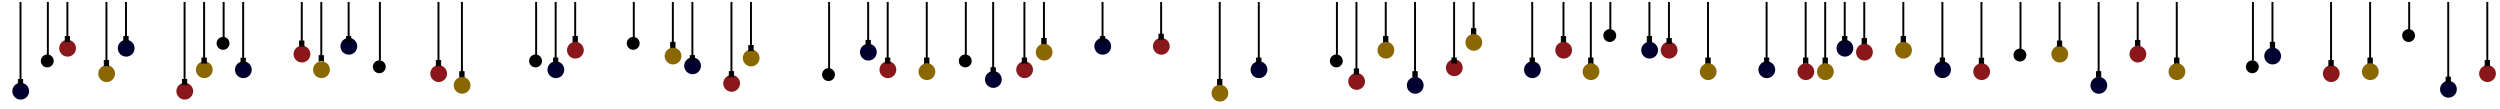 <?xml version="1.0" encoding="utf-8"?>
<!-- Generator: Adobe Illustrator 19.0.0, SVG Export Plug-In . SVG Version: 6.00 Build 0)  -->
<svg version="1.1" xmlns="http://www.w3.org/2000/svg" xmlns:xlink="http://www.w3.org/1999/xlink" x="0px" y="0px"
	 viewBox="0 0 1280 56" enable-background="new 0 0 1280 56" xml:space="preserve">
<g id="rdeče">
	<circle id="XMLID_4_" fill="#8A181B" cx="1273.6" cy="37.7" r="4.3"/>
	<circle id="XMLID_10_" fill="#8A181B" cx="1193.6" cy="37.7" r="4.3"/>
	<circle id="XMLID_13_" fill="#8A181B" cx="1094.6" cy="27.7" r="4.3"/>
	<circle id="XMLID_21_" fill="#8A181B" cx="1014.6" cy="36.7" r="4.3"/>
	<circle id="XMLID_27_" fill="#8A181B" cx="954.6" cy="26.7" r="4.3"/>
	<circle id="XMLID_32_" fill="#8A181B" cx="924.6" cy="36.7" r="4.3"/>
	<circle id="XMLID_37_" fill="#8A181B" cx="854.6" cy="25.7" r="4.3"/>
	<circle id="XMLID_40_" fill="#8A181B" cx="800.6" cy="25.7" r="4.3"/>
	<circle id="XMLID_46_" fill="#8A181B" cx="744.6" cy="34.7" r="4.3"/>
	<circle id="XMLID_48_" fill="#8A181B" cx="694.6" cy="41.7" r="4.3"/>
	<circle id="XMLID_50_" fill="#8A181B" cx="594.6" cy="23.7" r="4.3"/>
	<circle id="XMLID_55_" fill="#8A181B" cx="524.6" cy="35.7" r="4.3"/>
	<circle id="XMLID_61_" fill="#8A181B" cx="454.6" cy="35.7" r="4.3"/>
	<circle id="XMLID_64_" fill="#8A181B" cx="374.6" cy="42.7" r="4.3"/>
	<circle id="XMLID_68_" fill="#8A181B" cx="294.6" cy="25.7" r="4.3"/>
	<circle id="XMLID_73_" fill="#8A181B" cx="224.6" cy="37.7" r="4.3"/>
	<circle id="XMLID_83_" fill="#8A181B" cx="154.6" cy="27.7" r="4.3"/>
	<circle id="XMLID_96_" fill="#8A181B" cx="94.6" cy="46.7" r="4.3"/>
	<circle id="XMLID_98_" fill="#8A181B" cx="34.6" cy="24.7" r="4.3"/>
</g>
<g id="modre">
	<circle id="XMLID_113_" fill="#00012E" cx="1253.6" cy="45.7" r="4.3"/>
	<circle id="XMLID_120_" fill="#00012E" cx="1163.6" cy="28.7" r="4.3"/>
	<circle id="XMLID_124_" fill="#00012E" cx="1074.6" cy="43.7" r="4.3"/>
	<circle id="XMLID_125_" fill="#00012E" cx="994.6" cy="35.7" r="4.3"/>
	<circle id="XMLID_129_" fill="#00012E" cx="944.6" cy="24.7" r="4.3"/>
	<circle id="XMLID_143_" fill="#00012E" cx="904.6" cy="35.7" r="4.3"/>
	<circle id="XMLID_147_" fill="#00012E" cx="844.6" cy="25.7" r="4.3"/>
	<circle id="XMLID_152_" fill="#00012E" cx="784.6" cy="35.7" r="4.3"/>
	<circle id="XMLID_163_" fill="#00012E" cx="724.6" cy="43.7" r="4.3"/>
	<circle id="XMLID_168_" fill="#00012E" cx="644.6" cy="35.7" r="4.3"/>
	<circle id="XMLID_169_" fill="#00012E" cx="564.6" cy="23.7" r="4.3"/>
	<circle id="XMLID_170_" fill="#00012E" cx="508.6" cy="40.7" r="4.3"/>
	<circle id="XMLID_171_" fill="#00012E" cx="444.6" cy="26.7" r="4.3"/>
	<circle id="XMLID_172_" fill="#00012E" cx="354.6" cy="33.7" r="4.3"/>
	<circle id="XMLID_174_" fill="#00012E" cx="178.6" cy="23.7" r="4.3"/>
	<circle id="XMLID_175_" fill="#00012E" cx="124.6" cy="35.7" r="4.3"/>
	<circle id="XMLID_176_" fill="#00012E" cx="64.6" cy="24.7" r="4.3"/>
	<circle id="XMLID_177_" fill="#00012E" cx="10.6" cy="46.7" r="4.3"/>
	<circle id="XMLID_173_" fill="#00012E" cx="284.6" cy="35.7" r="4.3"/>
</g>
<g id="rumene">
	<circle id="XMLID_179_" fill="#8B6700" cx="1213.6" cy="36.7" r="4.3"/>
	<circle id="XMLID_180_" fill="#8B6700" cx="1114.6" cy="36.7" r="4.3"/>
	<circle id="XMLID_181_" fill="#8B6700" cx="1054.6" cy="27.7" r="4.3"/>
	<circle id="XMLID_182_" fill="#8B6700" cx="974.6" cy="25.7" r="4.3"/>
	<circle id="XMLID_183_" fill="#8B6700" cx="934.6" cy="36.7" r="4.3"/>
	<circle id="XMLID_184_" fill="#8B6700" cx="874.6" cy="36.7" r="4.3"/>
	<circle id="XMLID_185_" fill="#8B6700" cx="814.6" cy="36.7" r="4.3"/>
	<circle id="XMLID_186_" fill="#8B6700" cx="754.6" cy="21.7" r="4.3"/>
	<circle id="XMLID_187_" fill="#8B6700" cx="709.6" cy="25.7" r="4.3"/>
	<circle id="XMLID_188_" fill="#8B6700" cx="624.6" cy="47.7" r="4.3"/>
	<circle id="XMLID_189_" fill="#8B6700" cx="534.6" cy="26.7" r="4.3"/>
	<circle id="XMLID_190_" fill="#8B6700" cx="474.6" cy="36.7" r="4.3"/>
	<circle id="XMLID_191_" fill="#8B6700" cx="384.6" cy="29.7" r="4.3"/>
	<circle id="XMLID_192_" fill="#8B6700" cx="344.6" cy="28.7" r="4.3"/>
	<circle id="XMLID_193_" fill="#8B6700" cx="236.6" cy="43.7" r="4.3"/>
	<circle id="XMLID_194_" fill="#8B6700" cx="164.6" cy="35.7" r="4.3"/>
	<circle id="XMLID_195_" fill="#8B6700" cx="104.6" cy="35.7" r="4.3"/>
	<circle id="XMLID_196_" fill="#8B6700" cx="54.6" cy="37.7" r="4.3"/>
</g>
<g id="Layer_1">
	<rect id="XMLID_1_" x="897.6" y="-199.7" fill="#8A181B" width="147.8" height="56.6"/>
	<rect id="XMLID_2_" x="1071" y="-199.7" fill="#001700" width="162.5" height="31.6"/>
	<line id="XMLID_6_" fill="none" stroke="#000000" stroke-miterlimit="10" x1="10.5" y1="1" x2="10.5" y2="42"/>
	<line id="XMLID_8_" fill="none" stroke="#000000" stroke-miterlimit="10" x1="24.5" y1="1" x2="24.5" y2="31"/>
	<line id="XMLID_9_" fill="none" stroke="#000000" stroke-miterlimit="10" x1="34.5" y1="1" x2="34.5" y2="20"/>
	<line id="XMLID_11_" fill="none" stroke="#000000" stroke-miterlimit="10" x1="54.5" y1="1" x2="54.5" y2="31"/>
	<line id="XMLID_12_" fill="none" stroke="#000000" stroke-miterlimit="10" x1="64.5" y1="1" x2="64.5" y2="20"/>
	<line id="XMLID_16_" fill="none" stroke="#000000" stroke-miterlimit="10" x1="94.5" y1="1" x2="94.5" y2="42"/>
	<line id="XMLID_17_" fill="none" stroke="#000000" stroke-miterlimit="10" x1="104.5" y1="1" x2="104.5" y2="31"/>
	<line id="XMLID_18_" fill="none" stroke="#000000" stroke-miterlimit="10" x1="114.5" y1="1" x2="114.5" y2="22"/>
	<line id="XMLID_19_" fill="none" stroke="#000000" stroke-miterlimit="10" x1="124.5" y1="1" x2="124.5" y2="31"/>
	<line id="XMLID_22_" fill="none" stroke="#000000" stroke-miterlimit="10" x1="154.5" y1="1" x2="154.5" y2="22"/>
	<line id="XMLID_23_" fill="none" stroke="#000000" stroke-miterlimit="10" x1="164.5" y1="1" x2="164.5" y2="31"/>
	<line id="XMLID_24_" fill="none" stroke="#000000" stroke-miterlimit="10" x1="178.5" y1="1" x2="178.5" y2="20"/>
	<line id="XMLID_26_" fill="none" stroke="#000000" stroke-miterlimit="10" x1="194.5" y1="1" x2="194.5" y2="31"/>
	<line id="XMLID_29_" fill="none" stroke="#000000" stroke-miterlimit="10" x1="224.5" y1="1" x2="224.5" y2="31"/>
	<line id="XMLID_30_" fill="none" stroke="#000000" stroke-miterlimit="10" x1="236.5" y1="1" x2="236.5" y2="38"/>
	<line id="XMLID_34_" fill="none" stroke="#000000" stroke-miterlimit="10" x1="274.5" y1="1" x2="274.5" y2="31"/>
	<line id="XMLID_35_" fill="none" stroke="#000000" stroke-miterlimit="10" x1="284.5" y1="1" x2="284.5" y2="31"/>
	<line id="XMLID_36_" fill="none" stroke="#000000" stroke-miterlimit="10" x1="294.5" y1="1" x2="294.5" y2="20"/>
	<line id="XMLID_39_" fill="none" stroke="#000000" stroke-miterlimit="10" x1="324.5" y1="1" x2="324.5" y2="20"/>
	<line id="XMLID_41_" fill="none" stroke="#000000" stroke-miterlimit="10" x1="344.5" y1="1" x2="344.5" y2="22"/>
	<line id="XMLID_42_" fill="none" stroke="#000000" stroke-miterlimit="10" x1="354.5" y1="1" x2="354.5" y2="31"/>
	<line id="XMLID_44_" fill="none" stroke="#000000" stroke-miterlimit="10" x1="374.5" y1="1" x2="374.5" y2="38"/>
	<line id="XMLID_45_" fill="none" stroke="#000000" stroke-miterlimit="10" x1="384.5" y1="1" x2="384.5" y2="23"/>
	<line id="XMLID_49_" fill="none" stroke="#000000" stroke-miterlimit="10" x1="424.5" y1="1" x2="424.5" y2="38"/>
	<line id="XMLID_51_" fill="none" stroke="#000000" stroke-miterlimit="10" x1="444.5" y1="1" x2="444.5" y2="22"/>
	<line id="XMLID_52_" fill="none" stroke="#000000" stroke-miterlimit="10" x1="454.5" y1="1" x2="454.5" y2="31"/>
	<line id="XMLID_54_" fill="none" stroke="#000000" stroke-miterlimit="10" x1="474.5" y1="1" x2="474.5" y2="31"/>
	<line id="XMLID_56_" fill="none" stroke="#000000" stroke-miterlimit="10" x1="494.5" y1="1" x2="494.5" y2="31"/>
	<line id="XMLID_58_" fill="none" stroke="#000000" stroke-miterlimit="10" x1="508.5" y1="1" x2="508.5" y2="36"/>
	<line id="XMLID_59_" fill="none" stroke="#000000" stroke-miterlimit="10" x1="524.5" y1="1" x2="524.5" y2="31"/>
	<line id="XMLID_60_" fill="none" stroke="#000000" stroke-miterlimit="10" x1="534.5" y1="1" x2="534.5" y2="20"/>
	<line id="XMLID_63_" fill="none" stroke="#000000" stroke-miterlimit="10" x1="564.5" y1="1" x2="564.5" y2="20"/>
	<line id="XMLID_66_" fill="none" stroke="#000000" stroke-miterlimit="10" x1="594.5" y1="1" x2="594.5" y2="20"/>
	<line id="XMLID_69_" fill="none" stroke="#000000" stroke-miterlimit="10" x1="624.5" y1="1" x2="624.5" y2="42"/>
	<line id="XMLID_71_" fill="none" stroke="#000000" stroke-miterlimit="10" x1="644.5" y1="1" x2="644.5" y2="31"/>
	<line id="XMLID_75_" fill="none" stroke="#000000" stroke-miterlimit="10" x1="684.5" y1="1" x2="684.5" y2="31"/>
	<line id="XMLID_76_" fill="none" stroke="#000000" stroke-miterlimit="10" x1="694.5" y1="1" x2="694.5" y2="38"/>
	<line id="XMLID_78_" fill="none" stroke="#000000" stroke-miterlimit="10" x1="709.5" y1="1" x2="709.5" y2="20"/>
	<line id="XMLID_79_" fill="none" stroke="#000000" stroke-miterlimit="10" x1="724.5" y1="1" x2="724.5" y2="38"/>
	<line id="XMLID_81_" fill="none" stroke="#000000" stroke-miterlimit="10" x1="744.5" y1="1" x2="744.5" y2="31"/>
	<line id="XMLID_82_" fill="none" stroke="#000000" stroke-miterlimit="10" x1="754.5" y1="1" x2="754.5" y2="16"/>
	<line id="XMLID_85_" fill="none" stroke="#000000" stroke-miterlimit="10" x1="784.5" y1="1" x2="784.5" y2="31"/>
	<line id="XMLID_87_" fill="none" stroke="#000000" stroke-miterlimit="10" x1="800.5" y1="1" x2="800.5" y2="20"/>
	<line id="XMLID_88_" fill="none" stroke="#000000" stroke-miterlimit="10" x1="814.5" y1="1" x2="814.5" y2="31"/>
	<line id="XMLID_89_" fill="none" stroke="#000000" stroke-miterlimit="10" x1="824.5" y1="1" x2="824.5" y2="20"/>
	<line id="XMLID_91_" fill="none" stroke="#000000" stroke-miterlimit="10" x1="844.5" y1="1" x2="844.5" y2="20"/>
	<line id="XMLID_92_" fill="none" stroke="#000000" stroke-miterlimit="10" x1="854.5" y1="1" x2="854.5" y2="20"/>
	<line id="XMLID_94_" fill="none" stroke="#000000" stroke-miterlimit="10" x1="874.5" y1="1" x2="874.5" y2="31"/>
	<line id="XMLID_97_" fill="none" stroke="#000000" stroke-miterlimit="10" x1="904.5" y1="1" x2="904.5" y2="31"/>
	<line id="XMLID_99_" fill="none" stroke="#000000" stroke-miterlimit="10" x1="924.5" y1="1" x2="924.5" y2="31"/>
	<line id="XMLID_100_" fill="none" stroke="#000000" stroke-miterlimit="10" x1="934.5" y1="1" x2="934.5" y2="31"/>
	<line id="XMLID_101_" fill="none" stroke="#000000" stroke-miterlimit="10" x1="944.5" y1="1" x2="944.5" y2="20"/>
	<line id="XMLID_102_" fill="none" stroke="#000000" stroke-miterlimit="10" x1="954.5" y1="1" x2="954.5" y2="20"/>
	<line id="XMLID_104_" fill="none" stroke="#000000" stroke-miterlimit="10" x1="974.5" y1="1" x2="974.5" y2="20"/>
	<line id="XMLID_106_" fill="none" stroke="#000000" stroke-miterlimit="10" x1="994.5" y1="1" x2="994.5" y2="31"/>
	<line id="XMLID_108_" fill="none" stroke="#000000" stroke-miterlimit="10" x1="1014.5" y1="1" x2="1014.5" y2="31"/>
	<line id="XMLID_110_" fill="none" stroke="#000000" stroke-miterlimit="10" x1="1034.5" y1="1" x2="1034.5" y2="31"/>
	<line id="XMLID_112_" fill="none" stroke="#000000" stroke-miterlimit="10" x1="1054.5" y1="1" x2="1054.5" y2="22"/>
	<line id="XMLID_114_" fill="none" stroke="#000000" stroke-miterlimit="10" x1="1074.5" y1="1" x2="1074.5" y2="38"/>
	<line id="XMLID_116_" fill="none" stroke="#000000" stroke-miterlimit="10" x1="1094.5" y1="1" x2="1094.5" y2="22"/>
	<line id="XMLID_118_" fill="none" stroke="#000000" stroke-miterlimit="10" x1="1114.5" y1="1" x2="1114.5" y2="31"/>
	<line id="XMLID_122_" fill="none" stroke="#000000" stroke-miterlimit="10" x1="1153.5" y1="1" x2="1153.5" y2="31"/>
	<line id="XMLID_123_" fill="none" stroke="#000000" stroke-miterlimit="10" x1="1163.5" y1="1" x2="1163.5" y2="23"/>
	<line id="XMLID_126_" fill="none" stroke="#000000" stroke-miterlimit="10" x1="1193.5" y1="1" x2="1193.5" y2="31"/>
	<line id="XMLID_128_" fill="none" stroke="#000000" stroke-miterlimit="10" x1="1213.5" y1="1" x2="1213.5" y2="31"/>
	<line id="XMLID_130_" fill="none" stroke="#000000" stroke-miterlimit="10" x1="1233.5" y1="1" x2="1233.5" y2="20"/>
	<line id="XMLID_132_" fill="none" stroke="#000000" stroke-miterlimit="10" x1="1253.5" y1="1" x2="1253.5" y2="42"/>
	<line id="XMLID_134_" fill="none" stroke="#000000" stroke-miterlimit="10" x1="1273.5" y1="1" x2="1273.5" y2="31"/>
	<circle id="XMLID_14_" stroke="#000000" stroke-miterlimit="10" cx="1034.2" cy="28.2" r="2.8"/>
	<circle id="XMLID_31_" stroke="#000000" stroke-miterlimit="10" cx="1233.2" cy="18.2" r="2.8"/>
	<circle id="XMLID_33_" stroke="#000000" stroke-miterlimit="10" cx="494.2" cy="31.2" r="2.8"/>
	<circle id="XMLID_38_" stroke="#000000" stroke-miterlimit="10" cx="424.2" cy="38.2" r="2.8"/>
	<circle id="XMLID_43_" stroke="#000000" stroke-miterlimit="10" cx="324.2" cy="22.2" r="2.8"/>
	<circle id="XMLID_47_" stroke="#000000" stroke-miterlimit="10" cx="274.2" cy="31.2" r="2.8"/>
	<circle id="XMLID_62_" stroke="#000000" stroke-miterlimit="10" cx="194.2" cy="34.2" r="2.8"/>
	<circle id="XMLID_53_" stroke="#000000" stroke-miterlimit="10" cx="114.2" cy="22.2" r="2.8"/>
	<circle id="XMLID_57_" stroke="#000000" stroke-miterlimit="10" cx="24.2" cy="31.2" r="2.8"/>
	<circle id="XMLID_25_" stroke="#000000" stroke-miterlimit="10" cx="824.2" cy="18.2" r="2.8"/>
	<circle id="XMLID_65_" stroke="#000000" stroke-miterlimit="10" cx="1153.2" cy="34.2" r="2.8"/>
	<circle id="XMLID_28_" stroke="#000000" stroke-miterlimit="10" cx="684.2" cy="31.2" r="2.8"/>
	<path id="XMLID_3_" stroke="#000000" stroke-width="0.5" stroke-miterlimit="10" d="M855.7,22.4c-0.2-0.1-0.6-0.2-1.1-0.2
		c-0.5,0-0.9,0.1-1.1,0.2c0-0.9,0-1.8,0-2.7h2.2V22.4z"/>
	<path id="XMLID_7_" stroke="#000000" stroke-width="0.5" stroke-miterlimit="10" d="M875.6,32.4c-0.2-0.1-0.6-0.2-1.1-0.2
		c-0.5,0-0.9,0.1-1.1,0.2c0-0.9,0-1.8,0-2.7h2.2V32.4z"/>
	<path id="XMLID_86_" stroke="#000000" stroke-width="0.5" stroke-miterlimit="10" d="M845.6,21.4c-0.2-0.1-0.6-0.2-1.1-0.2
		c-0.5,0-0.9,0.1-1.1,0.2c0-0.9,0-1.8,0-2.7h2.2V21.4z"/>
	<path id="XMLID_90_" stroke="#000000" stroke-width="0.5" stroke-miterlimit="10" d="M815.6,32.4c-0.2-0.1-0.6-0.2-1.1-0.2
		c-0.5,0-0.9,0.1-1.1,0.2c0-0.9,0-1.8,0-2.7h2.2V32.4z"/>
	<path id="XMLID_93_" stroke="#000000" stroke-width="0.5" stroke-miterlimit="10" d="M801.6,21.4c-0.2-0.1-0.6-0.2-1.1-0.2
		c-0.5,0-0.9,0.1-1.1,0.2c0-0.9,0-1.8,0-2.7h2.2V21.4z"/>
	<path id="XMLID_95_" stroke="#000000" stroke-width="0.5" stroke-miterlimit="10" d="M785.6,32.4c-0.2-0.1-0.6-0.2-1.1-0.2
		c-0.5,0-0.9,0.1-1.1,0.2c0-0.9,0-1.8,0-2.7h2.2V32.4z"/>
	<path id="XMLID_103_" stroke="#000000" stroke-width="0.5" stroke-miterlimit="10" d="M755.6,17.4c-0.2-0.1-0.6-0.2-1.1-0.2
		c-0.5,0-0.9,0.1-1.1,0.2c0-0.9,0-1.8,0-2.7h2.2V17.4z"/>
	<path id="XMLID_105_" stroke="#000000" stroke-width="0.5" stroke-miterlimit="10" d="M745.6,32.4c-0.2-0.1-0.6-0.2-1.1-0.2
		c-0.5,0-0.9,0.1-1.1,0.2c0-0.9,0-1.8,0-2.7h2.2V32.4z"/>
	<path id="XMLID_107_" stroke="#000000" stroke-width="0.5" stroke-miterlimit="10" d="M725.6,39.4c-0.2-0.1-0.6-0.2-1.1-0.2
		c-0.5,0-0.9,0.1-1.1,0.2c0-0.9,0-1.8,0-2.7h2.2V39.4z"/>
	<path id="XMLID_109_" stroke="#000000" stroke-width="0.5" stroke-miterlimit="10" d="M710.6,21.4c-0.2-0.1-0.6-0.2-1.1-0.2
		c-0.5,0-0.9,0.1-1.1,0.2c0-0.9,0-1.8,0-2.7h2.2V21.4z"/>
	<path id="XMLID_111_" stroke="#000000" stroke-width="0.5" stroke-miterlimit="10" d="M695.6,38c-0.2-0.1-0.6-0.2-1.1-0.2
		c-0.5,0-0.9,0.1-1.1,0.2c0-0.9,0-1.8,0-2.7h2.2V38z"/>
	<path id="XMLID_115_" stroke="#000000" stroke-width="0.5" stroke-miterlimit="10" d="M645.6,32.4c-0.2-0.1-0.6-0.2-1.1-0.2
		c-0.5,0-0.9,0.1-1.1,0.2c0-0.9,0-1.8,0-2.7h2.2V32.4z"/>
	<path id="XMLID_137_" stroke="#000000" stroke-width="0.5" stroke-miterlimit="10" d="M625.6,43.4c-0.2-0.1-0.6-0.2-1.1-0.2
		c-0.5,0-0.9,0.1-1.1,0.2c0-0.9,0-1.8,0-2.7h2.2V43.4z"/>
	<path id="XMLID_138_" stroke="#000000" stroke-width="0.5" stroke-miterlimit="10" d="M595.6,20.2c-0.2-0.1-0.6-0.2-1.1-0.2
		c-0.5,0-0.9,0.1-1.1,0.2c0-0.9,0-1.8,0-2.7h2.2V20.2z"/>
	<path id="XMLID_139_" stroke="#000000" stroke-width="0.5" stroke-miterlimit="10" d="M565.6,21.4c-0.2-0.1-0.6-0.2-1.1-0.2
		c-0.5,0-0.9,0.1-1.1,0.2c0-0.9,0-1.8,0-2.7h2.2V21.4z"/>
	<path id="XMLID_140_" stroke="#000000" stroke-width="0.5" stroke-miterlimit="10" d="M535.6,22.4c-0.2-0.1-0.6-0.2-1.1-0.2
		c-0.5,0-0.9,0.1-1.1,0.2c0-0.9,0-1.8,0-2.7h2.2V22.4z"/>
	<path id="XMLID_141_" stroke="#000000" stroke-width="0.5" stroke-miterlimit="10" d="M509.6,37.4c-0.2-0.1-0.6-0.2-1.1-0.2
		c-0.5,0-0.9,0.1-1.1,0.2c0-0.9,0-1.8,0-2.7h2.2V37.4z"/>
	<path id="XMLID_142_" stroke="#000000" stroke-width="0.5" stroke-miterlimit="10" d="M525.6,32.4c-0.2-0.1-0.6-0.2-1.1-0.2
		c-0.5,0-0.9,0.1-1.1,0.2c0-0.9,0-1.8,0-2.7h2.2V32.4z"/>
	<path id="XMLID_144_" stroke="#000000" stroke-width="0.5" stroke-miterlimit="10" d="M455.6,32.4c-0.2-0.1-0.6-0.2-1.1-0.2
		c-0.5,0-0.9,0.1-1.1,0.2c0-0.9,0-1.8,0-2.7h2.2V32.4z"/>
	<path id="XMLID_145_" stroke="#000000" stroke-width="0.5" stroke-miterlimit="10" d="M475.6,32.4c-0.2-0.1-0.6-0.2-1.1-0.2
		c-0.5,0-0.9,0.1-1.1,0.2c0-0.9,0-1.8,0-2.7h2.2V32.4z"/>
	<path id="XMLID_146_" stroke="#000000" stroke-width="0.5" stroke-miterlimit="10" d="M445.6,23.4c-0.2-0.1-0.6-0.2-1.1-0.2
		c-0.5,0-0.9,0.1-1.1,0.2c0-0.9,0-1.8,0-2.7h2.2V23.4z"/>
	<path id="XMLID_153_" stroke="#000000" stroke-width="0.5" stroke-miterlimit="10" d="M295.6,21.4c-0.2-0.1-0.6-0.2-1.1-0.2
		c-0.5,0-0.9,0.1-1.1,0.2c0-0.9,0-1.8,0-2.7h2.2V21.4z"/>
	<path id="XMLID_154_" stroke="#000000" stroke-width="0.5" stroke-miterlimit="10" d="M285.6,32.4c-0.2-0.1-0.6-0.2-1.1-0.2
		c-0.5,0-0.9,0.1-1.1,0.2c0-0.9,0-1.8,0-2.7h2.2V32.4z"/>
	<path id="XMLID_155_" stroke="#000000" stroke-width="0.5" stroke-miterlimit="10" d="M237.6,39.4c-0.2-0.1-0.6-0.2-1.1-0.2
		c-0.5,0-0.9,0.1-1.1,0.2c0-0.9,0-1.8,0-2.7h2.2V39.4z"/>
	<path id="XMLID_156_" stroke="#000000" stroke-width="0.5" stroke-miterlimit="10" d="M225.6,33.7c-0.2-0.1-0.6-0.2-1.1-0.2
		c-0.5,0-0.9,0.1-1.1,0.2c0-0.9,0-1.8,0-2.7h2.2V33.7z"/>
	<path id="XMLID_157_" stroke="#000000" stroke-width="0.5" stroke-miterlimit="10" d="M179.6,21.4c-0.2-0.1-0.6-0.2-1.1-0.2
		c-0.5,0-0.9,0.1-1.1,0.2c0-0.9,0-1.8,0-2.7h2.2V21.4z"/>
	<path id="XMLID_158_" stroke="#000000" stroke-width="0.5" stroke-miterlimit="10" d="M165.6,31.2c-0.2-0.1-0.6-0.2-1.1-0.2
		c-0.5,0-0.9,0.1-1.1,0.2c0-0.9,0-1.8,0-2.7h2.2V31.2z"/>
	<path id="XMLID_159_" stroke="#000000" stroke-width="0.5" stroke-miterlimit="10" d="M155.6,23.7c-0.2-0.1-0.6-0.2-1.1-0.2
		c-0.5,0-0.9,0.1-1.1,0.2c0-0.9,0-1.8,0-2.7h2.2V23.7z"/>
	<path id="XMLID_160_" stroke="#000000" stroke-width="0.5" stroke-miterlimit="10" d="M125.6,32.5c-0.2-0.1-0.6-0.2-1.1-0.2
		c-0.5,0-0.9,0.1-1.1,0.2c0-0.9,0-1.8,0-2.7h2.2V32.5z"/>
	<path id="XMLID_161_" stroke="#000000" stroke-width="0.5" stroke-miterlimit="10" d="M105.6,32.4c-0.2-0.1-0.6-0.2-1.1-0.2
		c-0.5,0-0.9,0.1-1.1,0.2c0-0.9,0-1.8,0-2.7h2.2V32.4z"/>
	<path id="XMLID_162_" stroke="#000000" stroke-width="0.5" stroke-miterlimit="10" d="M95.6,43.4c-0.2-0.1-0.6-0.2-1.1-0.2
		c-0.5,0-0.9,0.1-1.1,0.2c0-0.9,0-1.8,0-2.7h2.2V43.4z"/>
	<path id="XMLID_164_" stroke="#000000" stroke-width="0.5" stroke-miterlimit="10" d="M65.6,21.4c-0.2-0.1-0.6-0.2-1.1-0.2
		c-0.5,0-0.9,0.1-1.1,0.2c0-0.9,0-1.8,0-2.7h2.2V21.4z"/>
	<path id="XMLID_165_" stroke="#000000" stroke-width="0.5" stroke-miterlimit="10" d="M55.6,33.7c-0.2-0.1-0.6-0.2-1.1-0.2
		c-0.5,0-0.9,0.1-1.1,0.2c0-0.9,0-1.8,0-2.7h2.2V33.7z"/>
	<path id="XMLID_166_" stroke="#000000" stroke-width="0.5" stroke-miterlimit="10" d="M35.6,21.4c-0.2-0.1-0.6-0.2-1.1-0.2
		c-0.5,0-0.9,0.1-1.1,0.2c0-0.9,0-1.8,0-2.7h2.2V21.4z"/>
	<path id="XMLID_167_" stroke="#000000" stroke-width="0.5" stroke-miterlimit="10" d="M11.6,43.4c-0.2-0.1-0.6-0.2-1.1-0.2
		c-0.5,0-0.9,0.1-1.1,0.2c0-0.9,0-1.8,0-2.7h2.2V43.4z"/>
	<path id="XMLID_148_" stroke="#000000" stroke-width="0.5" stroke-miterlimit="10" d="M385.6,26c-0.2-0.1-0.6-0.2-1.1-0.2
		c-0.5,0-0.9,0.1-1.1,0.2c0-0.9,0-1.8,0-2.7h2.2V26z"/>
	<path id="XMLID_149_" stroke="#000000" stroke-width="0.5" stroke-miterlimit="10" d="M375.6,39.4c-0.2-0.1-0.6-0.2-1.1-0.2
		c-0.5,0-0.9,0.1-1.1,0.2c0-0.9,0-1.8,0-2.7h2.2V39.4z"/>
	<path id="XMLID_150_" stroke="#000000" stroke-width="0.5" stroke-miterlimit="10" d="M345.6,24.4c-0.2-0.1-0.6-0.2-1.1-0.2
		c-0.5,0-0.9,0.1-1.1,0.2c0-0.9,0-1.8,0-2.7h2.2V24.4z"/>
	<path id="XMLID_151_" stroke="#000000" stroke-width="0.5" stroke-miterlimit="10" d="M355.6,31.2c-0.2-0.1-0.6-0.2-1.1-0.2
		c-0.5,0-0.9,0.1-1.1,0.2c0-0.9,0-1.8,0-2.7h2.2V31.2z"/>
	<path id="XMLID_15_" stroke="#000000" stroke-width="0.5" stroke-miterlimit="10" d="M905.6,32.4c-0.2-0.1-0.6-0.2-1.1-0.2
		c-0.5,0-0.9,0.1-1.1,0.2c0-0.9,0-1.8,0-2.7h2.2V32.4z"/>
	<path id="XMLID_20_" stroke="#000000" stroke-width="0.5" stroke-miterlimit="10" d="M925.6,32.4c-0.2-0.1-0.6-0.2-1.1-0.2
		c-0.5,0-0.9,0.1-1.1,0.2c0-0.9,0-1.8,0-2.7h2.2V32.4z"/>
	<path id="XMLID_67_" stroke="#000000" stroke-width="0.5" stroke-miterlimit="10" d="M935.6,32.4c-0.2-0.1-0.6-0.2-1.1-0.2
		c-0.5,0-0.9,0.1-1.1,0.2c0-0.9,0-1.8,0-2.7h2.2V32.4z"/>
	<path id="XMLID_70_" stroke="#000000" stroke-width="0.5" stroke-miterlimit="10" d="M945.6,21.4c-0.2-0.1-0.6-0.2-1.1-0.2
		c-0.5,0-0.9,0.1-1.1,0.2c0-0.9,0-1.8,0-2.7h2.2V21.4z"/>
	<path id="XMLID_72_" stroke="#000000" stroke-width="0.5" stroke-miterlimit="10" d="M955.6,22.4c-0.2-0.1-0.6-0.2-1.1-0.2
		c-0.5,0-0.9,0.1-1.1,0.2c0-0.9,0-1.8,0-2.7h2.2V22.4z"/>
	<path id="XMLID_74_" stroke="#000000" stroke-width="0.5" stroke-miterlimit="10" d="M975.6,21.4c-0.2-0.1-0.6-0.2-1.1-0.2
		c-0.5,0-0.9,0.1-1.1,0.2c0-0.9,0-1.8,0-2.7h2.2V21.4z"/>
	<path id="XMLID_117_" stroke="#000000" stroke-width="0.5" stroke-miterlimit="10" d="M1075.6,39.4c-0.2-0.1-0.6-0.2-1.1-0.2
		c-0.5,0-0.9,0.1-1.1,0.2c0-0.9,0-1.8,0-2.7h2.2V39.4z"/>
	<path id="XMLID_119_" stroke="#000000" stroke-width="0.5" stroke-miterlimit="10" d="M1095.6,23.4c-0.2-0.1-0.6-0.2-1.1-0.2
		c-0.5,0-0.9,0.1-1.1,0.2c0-0.9,0-1.8,0-2.7h2.2V23.4z"/>
	<path id="XMLID_121_" stroke="#000000" stroke-width="0.5" stroke-miterlimit="10" d="M1115.6,32.4c-0.2-0.1-0.6-0.2-1.1-0.2
		c-0.5,0-0.9,0.1-1.1,0.2c0-0.9,0-1.8,0-2.7h2.2V32.4z"/>
	<path id="XMLID_127_" stroke="#000000" stroke-width="0.5" stroke-miterlimit="10" d="M1164.6,24.4c-0.2-0.1-0.6-0.2-1.1-0.2
		c-0.5,0-0.9,0.1-1.1,0.2c0-0.9,0-1.8,0-2.7h2.2V24.4z"/>
	<path id="XMLID_131_" stroke="#000000" stroke-width="0.5" stroke-miterlimit="10" d="M1194.6,33.7c-0.2-0.1-0.6-0.2-1.1-0.2
		c-0.5,0-0.9,0.1-1.1,0.2c0-0.9,0-1.8,0-2.7h2.2V33.7z"/>
	<path id="XMLID_133_" stroke="#000000" stroke-width="0.5" stroke-miterlimit="10" d="M1214.6,32.4c-0.2-0.1-0.6-0.2-1.1-0.2
		c-0.5,0-0.9,0.1-1.1,0.2c0-0.9,0-1.8,0-2.7h2.2V32.4z"/>
	<path id="XMLID_135_" stroke="#000000" stroke-width="0.5" stroke-miterlimit="10" d="M1254.6,42.2c-0.2-0.1-0.6-0.2-1.1-0.2
		c-0.5,0-0.9,0.1-1.1,0.2c0-0.9,0-1.8,0-2.7h2.2V42.2z"/>
	<path id="XMLID_136_" stroke="#000000" stroke-width="0.5" stroke-miterlimit="10" d="M1274.6,33.7c-0.2-0.1-0.6-0.2-1.1-0.2
		c-0.5,0-0.9,0.1-1.1,0.2c0-0.9,0-1.8,0-2.7h2.2V33.7z"/>
	<path id="XMLID_77_" stroke="#000000" stroke-width="0.5" stroke-miterlimit="10" d="M995.6,32.4c-0.2-0.1-0.6-0.2-1.1-0.2
		c-0.5,0-0.9,0.1-1.1,0.2c0-0.9,0-1.8,0-2.7h2.2V32.4z"/>
	<path id="XMLID_80_" stroke="#000000" stroke-width="0.5" stroke-miterlimit="10" d="M1015.6,32.5c-0.2-0.1-0.6-0.2-1.1-0.2
		c-0.5,0-0.9,0.1-1.1,0.2c0-0.9,0-1.8,0-2.7h2.2V32.5z"/>
	<path id="XMLID_84_" stroke="#000000" stroke-width="0.5" stroke-miterlimit="10" d="M1055.6,23.7c-0.2-0.1-0.6-0.2-1.1-0.2
		c-0.5,0-0.9,0.1-1.1,0.2c0-0.9,0-1.8,0-2.7h2.2V23.7z"/>
</g>
</svg>
